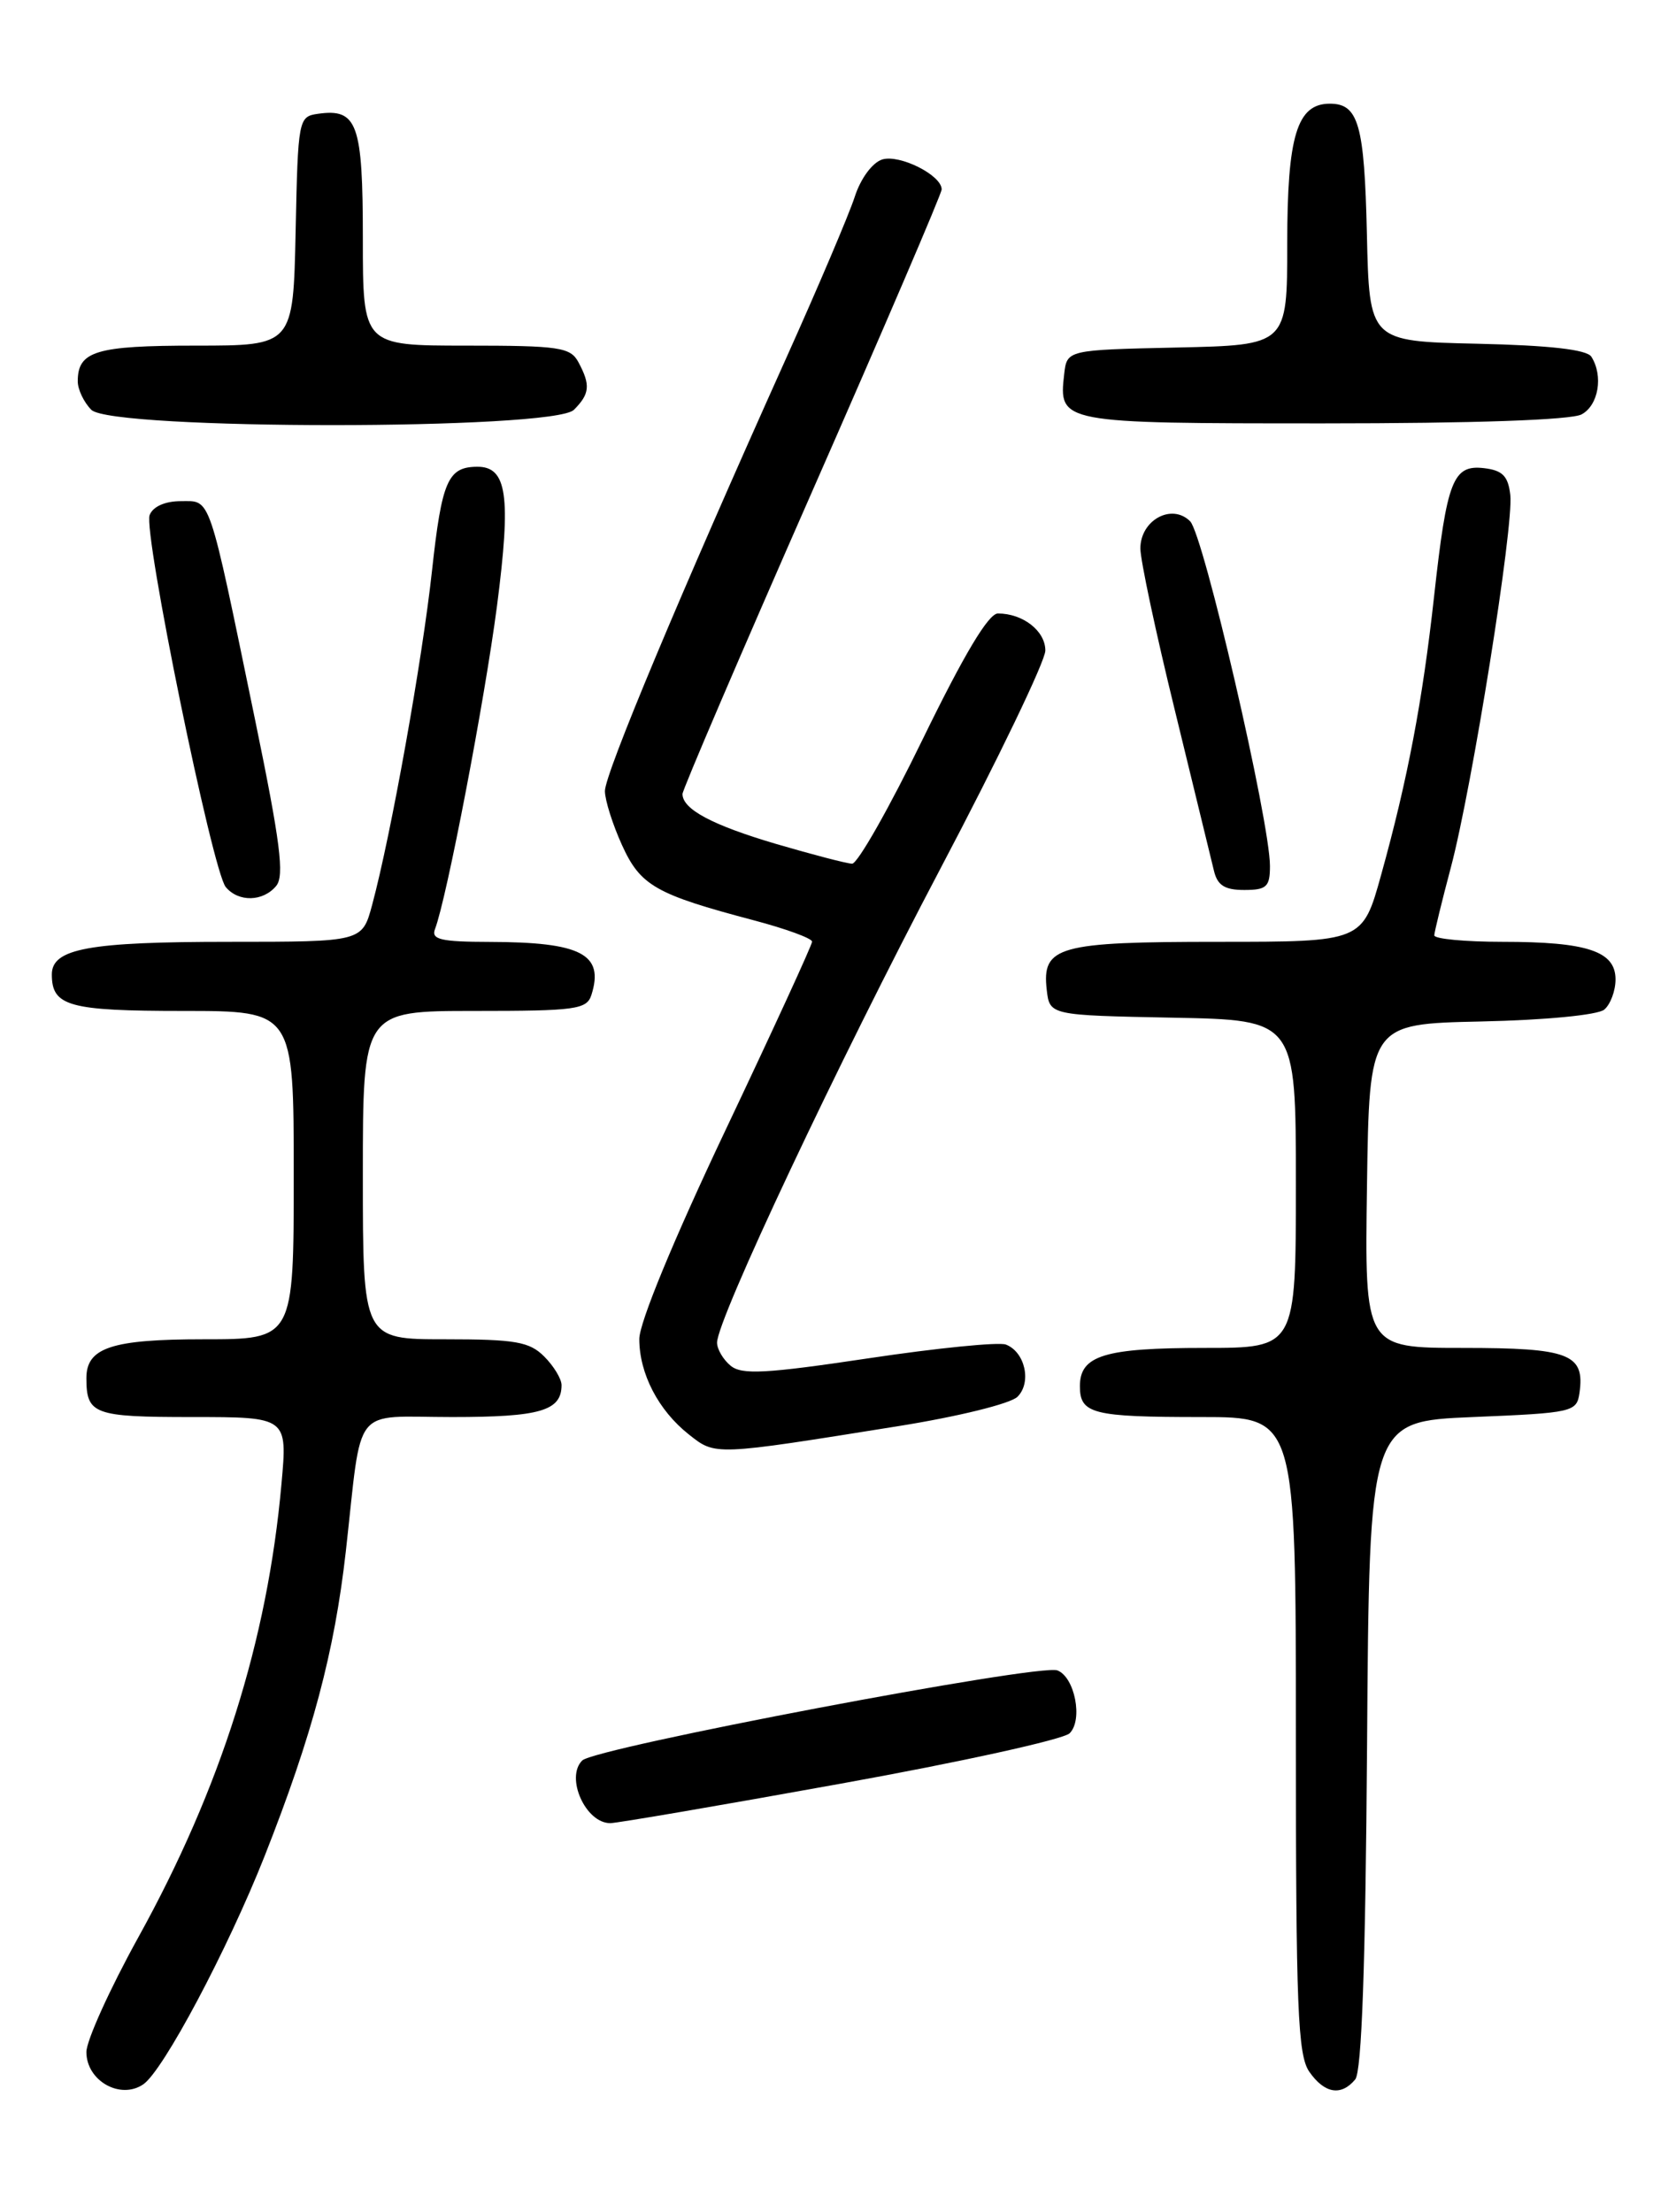 <?xml version="1.0" encoding="UTF-8" standalone="no"?>
<!DOCTYPE svg PUBLIC "-//W3C//DTD SVG 1.1//EN" "http://www.w3.org/Graphics/SVG/1.1/DTD/svg11.dtd" >
<svg xmlns="http://www.w3.org/2000/svg" xmlns:xlink="http://www.w3.org/1999/xlink" version="1.1" viewBox="0 0 194 256">
 <g >
 <path fill="currentColor"
d=" M 16.58 241.23 C 18.89 239.67 26.36 225.60 30.63 214.81 C 36.16 200.79 38.71 191.22 40.03 179.54 C 41.97 162.26 40.59 164.00 52.35 164.00 C 62.52 164.00 65.00 163.28 65.00 160.30 C 65.00 159.59 64.10 158.10 63.00 157.00 C 61.28 155.28 59.67 155.00 51.50 155.00 C 42.00 155.00 42.00 155.00 42.00 136.00 C 42.00 117.00 42.00 117.00 54.93 117.00 C 66.66 117.00 67.92 116.83 68.46 115.14 C 69.95 110.42 67.28 109.03 56.64 109.01 C 51.03 109.00 49.89 108.73 50.35 107.53 C 51.71 103.99 56.09 81.13 57.53 70.11 C 59.18 57.37 58.70 53.98 55.21 54.02 C 51.84 54.05 51.14 55.67 50.01 66.01 C 48.88 76.41 45.27 96.58 43.07 104.75 C 41.92 109.00 41.92 109.00 26.53 109.00 C 10.26 109.00 6.00 109.78 6.00 112.78 C 6.00 116.45 7.97 117.00 21.20 117.00 C 34.00 117.00 34.00 117.00 34.00 136.00 C 34.00 155.00 34.00 155.00 23.57 155.00 C 12.92 155.00 10.00 155.97 10.00 159.49 C 10.00 163.69 10.85 164.00 22.24 164.00 C 33.28 164.00 33.28 164.00 32.58 171.75 C 30.96 189.88 25.57 206.94 15.99 224.25 C 12.70 230.21 10.00 236.17 10.00 237.49 C 10.00 240.81 13.92 243.04 16.58 241.23 Z  M 156.87 240.66 C 157.62 239.75 158.06 227.50 158.24 201.91 C 158.50 164.50 158.50 164.50 170.50 164.00 C 182.10 163.52 182.51 163.42 182.83 161.19 C 183.46 156.70 181.65 156.00 169.36 156.00 C 157.96 156.00 157.96 156.00 158.23 137.25 C 158.50 118.50 158.50 118.50 171.44 118.22 C 178.88 118.06 184.93 117.47 185.69 116.85 C 186.41 116.25 187.00 114.67 187.00 113.35 C 187.00 110.09 183.74 109.00 173.93 109.00 C 169.57 109.00 166.01 108.66 166.02 108.25 C 166.04 107.84 166.90 104.30 167.94 100.39 C 170.40 91.12 175.23 60.88 174.82 57.29 C 174.57 55.09 173.92 54.43 171.76 54.18 C 168.18 53.77 167.48 55.59 166.00 69.00 C 164.67 81.08 162.93 90.25 159.87 101.25 C 157.72 109.00 157.72 109.00 141.05 109.00 C 122.47 109.00 120.59 109.52 121.16 114.55 C 121.50 117.50 121.50 117.50 135.75 117.78 C 150.00 118.05 150.00 118.05 150.00 137.03 C 150.00 156.00 150.00 156.00 139.43 156.00 C 127.84 156.00 125.00 156.87 125.00 160.43 C 125.00 163.63 126.45 164.00 139.08 164.00 C 150.00 164.00 150.00 164.00 150.00 200.78 C 150.00 232.45 150.22 237.86 151.56 239.78 C 153.32 242.30 155.24 242.62 156.87 240.66 Z  M 97.26 206.44 C 111.14 203.94 123.09 201.31 123.81 200.60 C 125.38 199.06 124.41 194.09 122.39 193.32 C 120.30 192.52 68.87 202.27 67.39 203.75 C 65.42 205.72 67.78 211.00 70.64 211.00 C 71.40 211.00 83.39 208.95 97.26 206.44 Z  M 103.93 165.06 C 110.89 163.95 116.98 162.45 117.78 161.65 C 119.44 159.99 118.65 156.46 116.43 155.61 C 115.61 155.30 108.46 156.01 100.54 157.20 C 88.64 158.98 85.86 159.13 84.57 158.06 C 83.70 157.34 83.00 156.14 83.00 155.39 C 83.00 152.71 96.96 123.10 108.87 100.50 C 115.54 87.85 121.00 76.50 121.00 75.29 C 121.00 73.02 118.41 71.00 115.51 71.00 C 114.42 71.00 111.60 75.72 106.83 85.50 C 102.95 93.48 99.26 99.98 98.63 99.96 C 98.01 99.94 94.06 98.91 89.86 97.68 C 82.44 95.49 79.00 93.66 79.00 91.89 C 79.00 91.41 85.75 75.66 94.00 56.90 C 102.25 38.14 109.00 22.40 109.00 21.92 C 109.00 20.27 104.12 17.83 102.11 18.46 C 100.97 18.83 99.61 20.67 98.93 22.80 C 98.27 24.83 94.69 33.25 90.98 41.50 C 78.74 68.72 70.00 89.59 70.02 91.56 C 70.03 92.63 70.92 95.43 71.99 97.79 C 74.13 102.51 75.88 103.50 87.25 106.51 C 90.96 107.49 94.00 108.60 94.00 108.98 C 94.00 109.36 89.50 119.15 84.00 130.75 C 77.96 143.49 74.00 153.08 74.00 154.97 C 74.00 158.97 76.21 163.23 79.73 166.01 C 82.83 168.47 82.58 168.48 103.93 165.06 Z  M 31.97 102.53 C 32.94 101.36 32.45 97.48 29.52 83.28 C 24.06 56.84 24.45 58.00 20.93 58.00 C 19.10 58.00 17.70 58.63 17.32 59.61 C 16.56 61.59 24.58 100.79 26.13 102.66 C 27.60 104.43 30.45 104.37 31.97 102.53 Z  M 147.00 100.23 C 147.00 95.09 139.31 61.88 137.76 60.33 C 135.64 58.21 132.00 60.19 132.00 63.48 C 132.00 64.81 133.79 73.23 135.99 82.20 C 138.18 91.16 140.21 99.51 140.51 100.75 C 140.91 102.46 141.75 103.00 144.02 103.00 C 146.61 103.00 147.00 102.64 147.00 100.23 Z  M 66.43 47.43 C 68.27 45.59 68.37 44.56 66.96 41.93 C 66.03 40.19 64.77 40.00 53.96 40.00 C 42.00 40.00 42.00 40.00 42.00 27.62 C 42.00 14.29 41.37 12.53 36.81 13.17 C 34.55 13.49 34.49 13.77 34.22 26.75 C 33.94 40.00 33.94 40.00 22.67 40.00 C 11.10 40.00 9.00 40.63 9.00 44.13 C 9.00 45.08 9.71 46.56 10.57 47.43 C 12.93 49.79 64.07 49.79 66.43 47.43 Z  M 183.07 47.96 C 185.03 46.91 185.61 43.50 184.20 41.28 C 183.67 40.46 179.39 39.97 170.96 39.78 C 158.50 39.50 158.50 39.50 158.22 27.06 C 157.93 14.40 157.25 12.00 153.93 12.00 C 150.13 12.00 149.00 15.72 149.00 28.19 C 149.00 39.94 149.00 39.94 136.25 40.22 C 123.50 40.50 123.50 40.50 123.18 43.31 C 122.53 48.97 122.70 49.00 153.19 49.00 C 170.54 49.00 181.86 48.61 183.07 47.96 Z "/>
</g>
</svg>